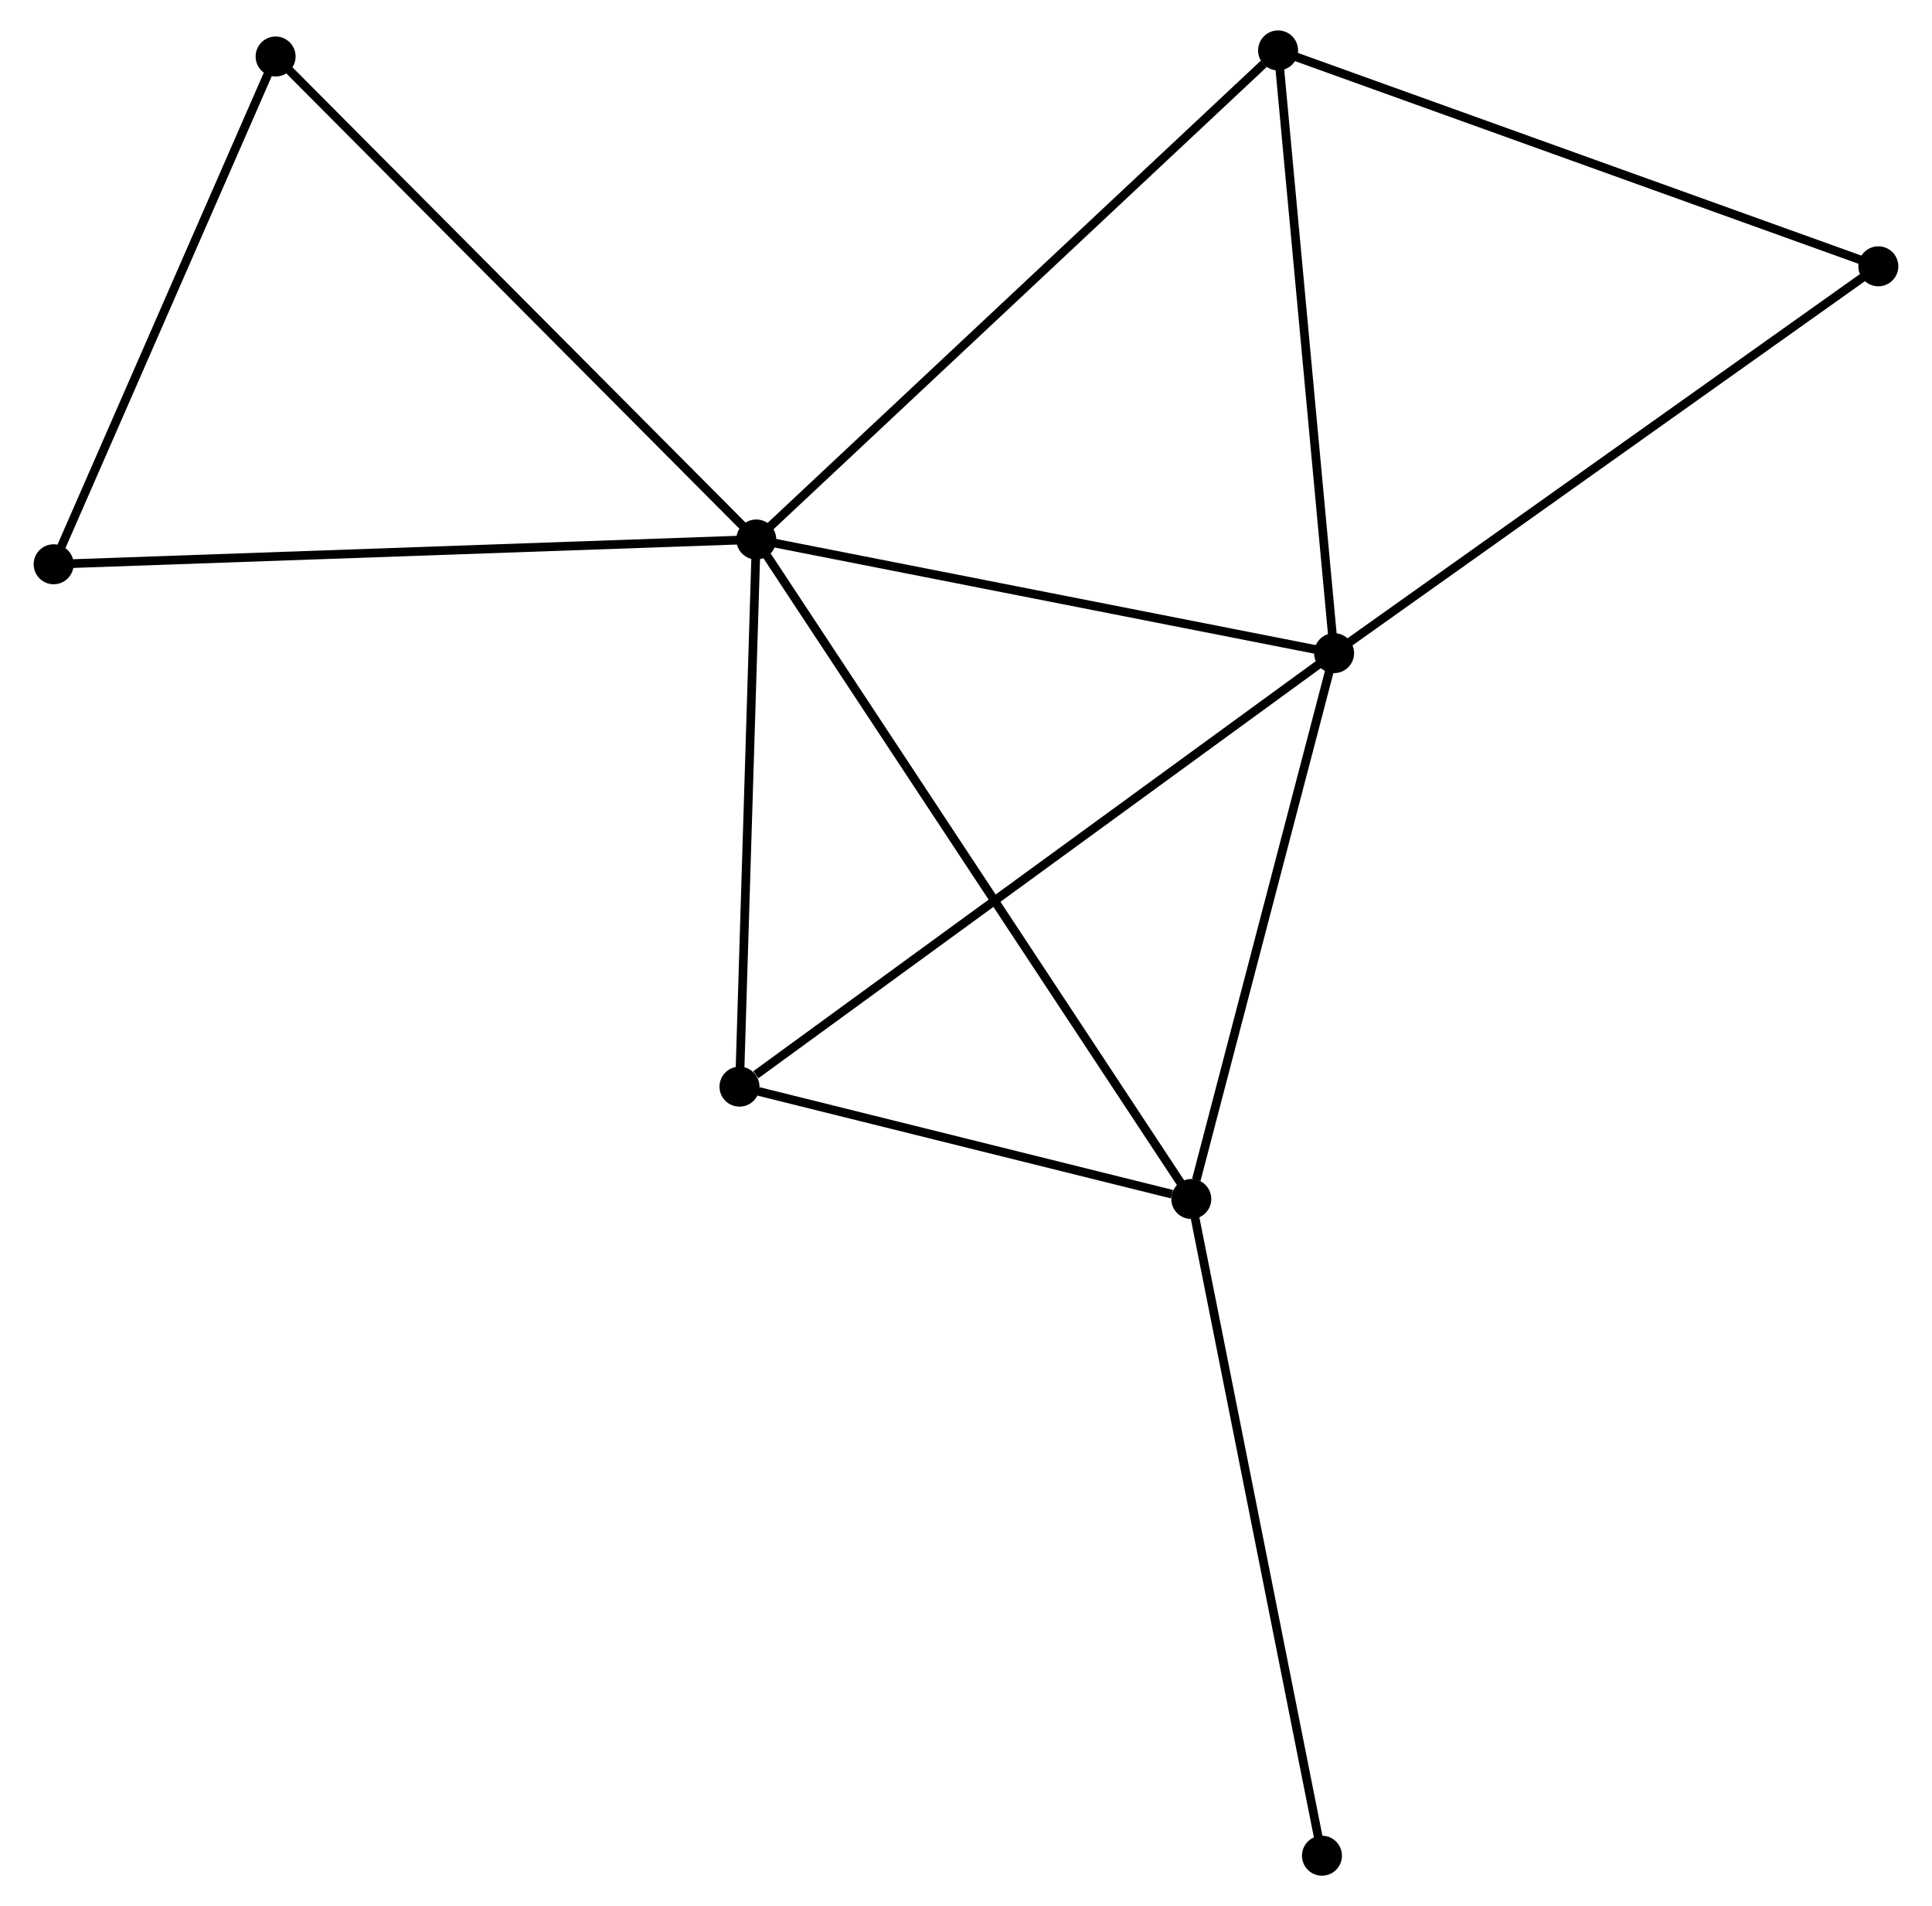 <?xml version="1.0" encoding="UTF-8" standalone="no"?>
<!DOCTYPE svg PUBLIC "-//W3C//DTD SVG 1.1//EN"
 "http://www.w3.org/Graphics/SVG/1.1/DTD/svg11.dtd">
<!-- Generated by graphviz version 2.36.0 (20140111.2315)
 -->
<!-- Title: %3 Pages: 1 -->
<svg width="222pt" height="219pt"
 viewBox="0.00 0.00 221.55 219.29" xmlns="http://www.w3.org/2000/svg" xmlns:xlink="http://www.w3.org/1999/xlink">
<g id="graph0" class="graph" transform="scale(1 1) rotate(0) translate(4 215.285)">
<title>%3</title>
<!-- 0 -->
<g id="node1" class="node"><title>0</title>
<ellipse fill="black" stroke="black" cx="82.642" cy="-153.221" rx="1.8" ry="1.8"/>
</g>
<!-- 1 -->
<g id="node2" class="node"><title>1</title>
<ellipse fill="black" stroke="black" cx="149.128" cy="-140.145" rx="1.8" ry="1.8"/>
</g>
<!-- 0&#45;&#45;1 -->
<g id="edge1" class="edge"><title>0&#45;&#45;1</title>
<path fill="none" stroke="black" d="M84.561,-152.844C94.269,-150.934 137.9,-142.353 147.328,-140.499"/>
</g>
<!-- 2 -->
<g id="node3" class="node"><title>2</title>
<ellipse fill="black" stroke="black" cx="132.697" cy="-77.349" rx="1.8" ry="1.8"/>
</g>
<!-- 0&#45;&#45;2 -->
<g id="edge2" class="edge"><title>0&#45;&#45;2</title>
<path fill="none" stroke="black" d="M83.688,-151.636C90.202,-141.762 125.16,-88.774 131.657,-78.925"/>
</g>
<!-- 3 -->
<g id="node4" class="node"><title>3</title>
<ellipse fill="black" stroke="black" cx="80.713" cy="-90.273" rx="1.8" ry="1.8"/>
</g>
<!-- 0&#45;&#45;3 -->
<g id="edge3" class="edge"><title>0&#45;&#45;3</title>
<path fill="none" stroke="black" d="M82.587,-151.405C82.31,-142.374 81.082,-102.343 80.78,-92.476"/>
</g>
<!-- 4 -->
<g id="node5" class="node"><title>4</title>
<ellipse fill="black" stroke="black" cx="142.683" cy="-209.485" rx="1.8" ry="1.8"/>
</g>
<!-- 0&#45;&#45;4 -->
<g id="edge4" class="edge"><title>0&#45;&#45;4</title>
<path fill="none" stroke="black" d="M84.127,-154.612C92.361,-162.328 132.375,-199.826 141.03,-207.936"/>
</g>
<!-- 5 -->
<g id="node6" class="node"><title>5</title>
<ellipse fill="black" stroke="black" cx="27.339" cy="-208.785" rx="1.8" ry="1.8"/>
</g>
<!-- 0&#45;&#45;5 -->
<g id="edge5" class="edge"><title>0&#45;&#45;5</title>
<path fill="none" stroke="black" d="M81.275,-154.594C73.691,-162.215 36.833,-199.246 28.861,-207.255"/>
</g>
<!-- 7 -->
<g id="node7" class="node"><title>7</title>
<ellipse fill="black" stroke="black" cx="1.8" cy="-150.37" rx="1.8" ry="1.8"/>
</g>
<!-- 0&#45;&#45;7 -->
<g id="edge6" class="edge"><title>0&#45;&#45;7</title>
<path fill="none" stroke="black" d="M80.644,-153.15C69.459,-152.756 14.73,-150.826 3.729,-150.438"/>
</g>
<!-- 1&#45;&#45;2 -->
<g id="edge7" class="edge"><title>1&#45;&#45;2</title>
<path fill="none" stroke="black" d="M148.654,-138.333C146.297,-129.324 135.847,-89.39 133.272,-79.547"/>
</g>
<!-- 1&#45;&#45;3 -->
<g id="edge8" class="edge"><title>1&#45;&#45;3</title>
<path fill="none" stroke="black" d="M147.437,-138.912C138.054,-132.072 92.458,-98.835 82.596,-91.646"/>
</g>
<!-- 1&#45;&#45;4 -->
<g id="edge9" class="edge"><title>1&#45;&#45;4</title>
<path fill="none" stroke="black" d="M148.942,-142.146C148.001,-152.271 143.771,-197.775 142.857,-207.608"/>
</g>
<!-- 6 -->
<g id="node8" class="node"><title>6</title>
<ellipse fill="black" stroke="black" cx="211.748" cy="-184.648" rx="1.8" ry="1.8"/>
</g>
<!-- 1&#45;&#45;6 -->
<g id="edge10" class="edge"><title>1&#45;&#45;6</title>
<path fill="none" stroke="black" d="M150.676,-141.245C159.264,-147.349 200.997,-177.008 210.024,-183.423"/>
</g>
<!-- 2&#45;&#45;3 -->
<g id="edge11" class="edge"><title>2&#45;&#45;3</title>
<path fill="none" stroke="black" d="M130.463,-77.905C121.912,-80.031 91.316,-87.637 82.88,-89.734"/>
</g>
<!-- 8 -->
<g id="node9" class="node"><title>8</title>
<ellipse fill="black" stroke="black" cx="147.732" cy="-1.8" rx="1.8" ry="1.8"/>
</g>
<!-- 2&#45;&#45;8 -->
<g id="edge12" class="edge"><title>2&#45;&#45;8</title>
<path fill="none" stroke="black" d="M133.068,-75.482C135.149,-65.029 145.328,-13.883 147.374,-3.602"/>
</g>
<!-- 4&#45;&#45;6 -->
<g id="edge13" class="edge"><title>4&#45;&#45;6</title>
<path fill="none" stroke="black" d="M144.39,-208.871C153.862,-205.465 199.891,-188.912 209.846,-185.331"/>
</g>
<!-- 5&#45;&#45;7 -->
<g id="edge14" class="edge"><title>5&#45;&#45;7</title>
<path fill="none" stroke="black" d="M26.489,-206.841C22.612,-197.972 6.617,-161.388 2.679,-152.381"/>
</g>
</g>
</svg>
